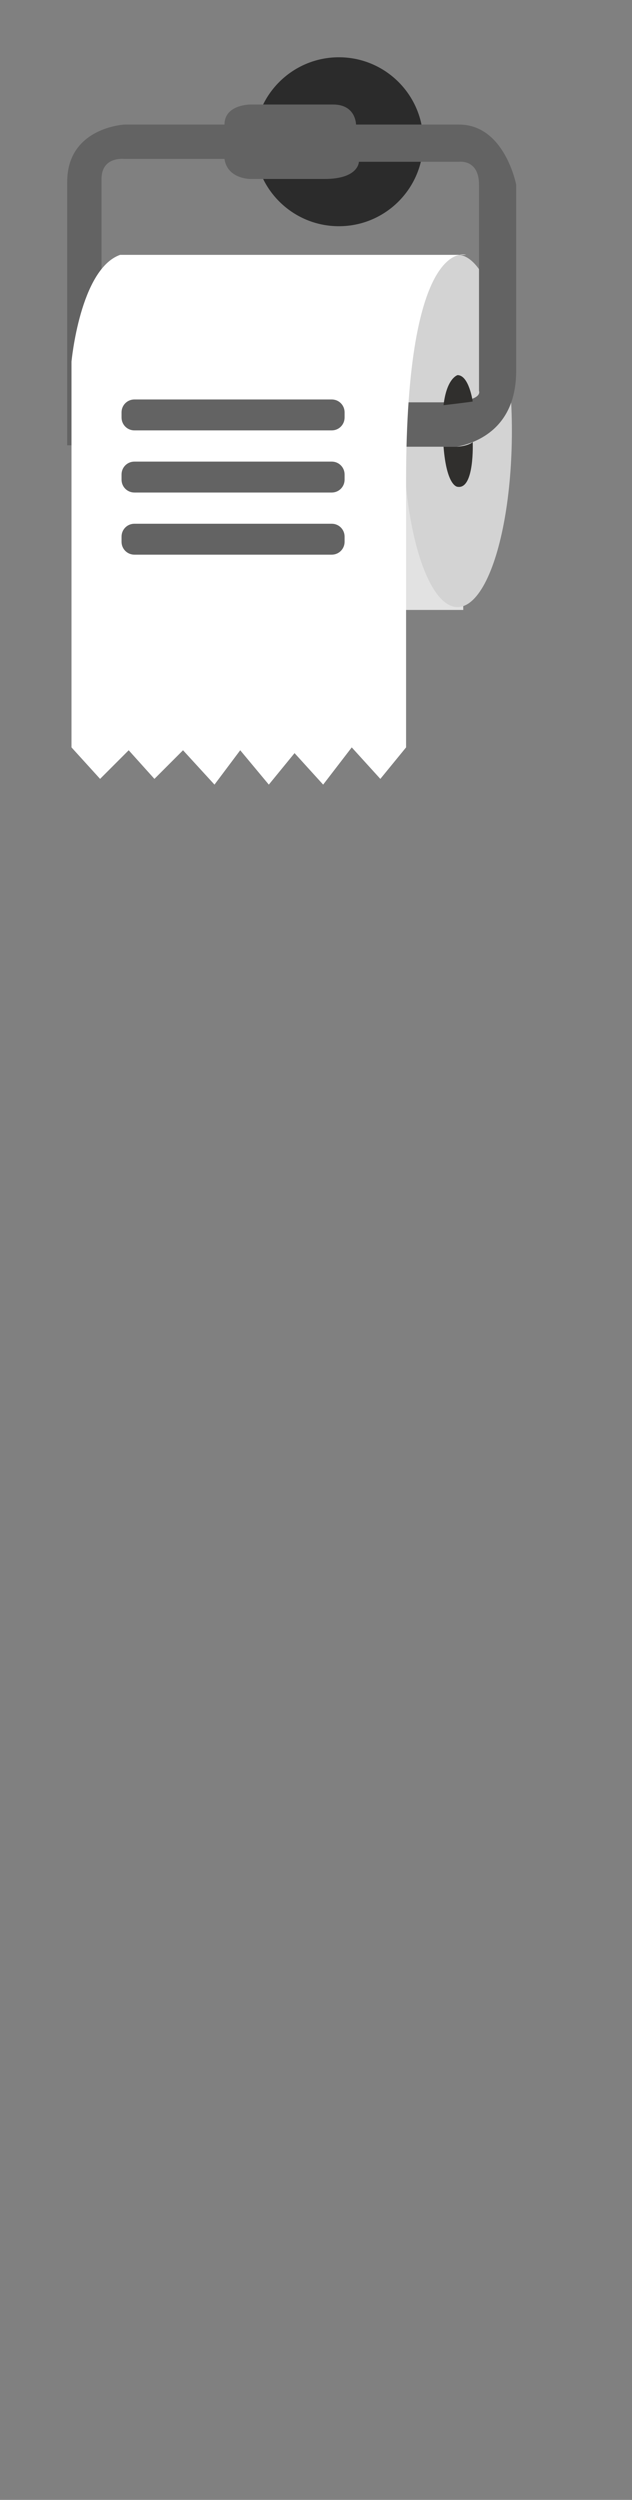 <?xml version="1.0" encoding="utf-8"?>
<!-- Generator: Adobe Illustrator 21.0.2, SVG Export Plug-In . SVG Version: 6.00 Build 0)  -->
<svg version="1.1" xmlns="http://www.w3.org/2000/svg" xmlns:xlink="http://www.w3.org/1999/xlink" x="0px" y="0px"
	 viewBox="0 0 221 873" style="enable-background:new 0 0 221 873;" xml:space="preserve">
<rect x="0" y="0" width="221" height="873" fill="#808080" stroke="none"/>
<style type="text/css">
	.st0{fill:#2B2B2B;}
	.st1{fill:#E2E2E2;}
	.st2{fill:#D3D3D3;}
	.st3{fill:#636363;}
	.st4{fill:#302F2D;}
	.st5{fill:#FFFFFF;}
	.st6{display:none;}
	.st7{display:inline;fill:#FFFFFF;}
	.st8{display:inline;fill:none;stroke:#B5B5B5;stroke-width:2;stroke-miterlimit:10;}
</style>
<g id="Layer_1">
	<g>
		<circle class="st0" cx="118.5" cy="49.5" r="29.5"/>
		<polygon class="st1" points="162,213 160,90 41,90 41,213 		"/>
		<ellipse class="st2" cx="160" cy="150.5" rx="19" ry="61.5"/>
		<path class="st3" d="M160.5,43.5h-36c0,0,0-7-8-7h-29c0,0-9,0-9,7h-35c0,0-20,1-20,20v92l66,0.5h70.3c7.1-1.4,20.7-6.6,20.7-26.5
			v-65C180.5,64.5,176.5,43.5,160.5,43.5z M154.5,140.5h-119v-78c0-8,8-7,8-7h35c1,7,9,7,9,7h26c12,0,12-6,12-6h35c0,0,7-1,7,8v72
			C167.5,136.5,169.5,140.5,154.5,140.5z"/>
		<path class="st4" d="M165.3,140.2c0,0-1.3-9.2-5.3-9.2c0,0-3.8,1-4.9,10.5C155.1,141.5,164.6,140.4,165.3,140.2z"/>
		<path class="st4" d="M160,170c0,0-3.8,0-4.9-14h4.9c0,0,3.6-0.2,5.3-1.6C165.3,154.4,166,171,160,170z"/>
		<path class="st5" d="M163,89c0,0-21-7-21,79v93l-9,11l-10-11l-10,13l-10-11l-9,11l-10-12l-9,12l-11-12l-10,10l-9-10l-10,10l-10-11
			V126.3c0,0,3-32.3,17-37.3H163z"/>
		<g class="st6">
			<polygon class="st7" points="25,380 35,393 45,380 54,393 64,380 75,393 84,380 94,393 103,380 113,393 123,380 133,393 142,380 
				142,260 25,260 			"/>
			<line class="st8" x1="25" y1="261" x2="31.3" y2="261"/>
			<line class="st8" x1="35" y1="261" x2="41.3" y2="261"/>
			<line class="st8" x1="45" y1="261" x2="51.3" y2="261"/>
			<line class="st8" x1="55" y1="261" x2="61.3" y2="261"/>
			<line class="st8" x1="65" y1="261" x2="71.3" y2="261"/>
			<line class="st8" x1="75" y1="261" x2="81.3" y2="261"/>
			<line class="st8" x1="85" y1="261" x2="91.3" y2="261"/>
			<line class="st8" x1="95" y1="261" x2="101.3" y2="261"/>
			<line class="st8" x1="105" y1="261" x2="111.3" y2="261"/>
			<line class="st8" x1="115" y1="261" x2="121.3" y2="261"/>
			<line class="st8" x1="125" y1="261" x2="131.3" y2="261"/>
			<line class="st8" x1="135" y1="261" x2="141.3" y2="261"/>
		</g>
		<g class="st6">
			<polygon class="st7" points="25,501 35,514 45,501 54,514 64,501 75,514 84,501 94,514 103,501 113,514 123,501 133,514 142,501 
				142,381 25,381 			"/>
			<line class="st8" x1="25" y1="382" x2="31.3" y2="382"/>
			<line class="st8" x1="35" y1="382" x2="41.3" y2="382"/>
			<line class="st8" x1="45" y1="382" x2="51.3" y2="382"/>
			<line class="st8" x1="55" y1="382" x2="61.3" y2="382"/>
			<line class="st8" x1="65" y1="382" x2="71.3" y2="382"/>
			<line class="st8" x1="75" y1="382" x2="81.3" y2="382"/>
			<line class="st8" x1="85" y1="382" x2="91.3" y2="382"/>
			<line class="st8" x1="95" y1="382" x2="101.3" y2="382"/>
			<line class="st8" x1="105" y1="382" x2="111.3" y2="382"/>
			<line class="st8" x1="115" y1="382" x2="121.3" y2="382"/>
			<line class="st8" x1="125" y1="382" x2="131.3" y2="382"/>
			<line class="st8" x1="135" y1="382" x2="141.3" y2="382"/>
		</g>
		<g class="st6">
			<polygon class="st7" points="25,618 35,631 45,618 54,631 64,618 75,631 84,618 94,631 103,618 113,631 123,618 133,631 142,618 
				142,498 25,498 			"/>
			<line class="st8" x1="25" y1="499" x2="31.3" y2="499"/>
			<line class="st8" x1="35" y1="499" x2="41.3" y2="499"/>
			<line class="st8" x1="45" y1="499" x2="51.3" y2="499"/>
			<line class="st8" x1="55" y1="499" x2="61.3" y2="499"/>
			<line class="st8" x1="65" y1="499" x2="71.3" y2="499"/>
			<line class="st8" x1="75" y1="499" x2="81.3" y2="499"/>
			<line class="st8" x1="85" y1="499" x2="91.3" y2="499"/>
			<line class="st8" x1="95" y1="499" x2="101.3" y2="499"/>
			<line class="st8" x1="105" y1="499" x2="111.3" y2="499"/>
			<line class="st8" x1="115" y1="499" x2="121.3" y2="499"/>
			<line class="st8" x1="125" y1="499" x2="131.3" y2="499"/>
			<line class="st8" x1="135" y1="499" x2="141.3" y2="499"/>
		</g>
		<g class="st6">
			<polygon class="st7" points="25,738 35,751 45,738 54,751 64,738 75,751 84,738 94,751 103,738 113,751 123,738 133,751 142,738 
				142,618 25,618 			"/>
			<line class="st8" x1="25" y1="619" x2="31.3" y2="619"/>
			<line class="st8" x1="35" y1="619" x2="41.3" y2="619"/>
			<line class="st8" x1="45" y1="619" x2="51.3" y2="619"/>
			<line class="st8" x1="55" y1="619" x2="61.3" y2="619"/>
			<line class="st8" x1="65" y1="619" x2="71.3" y2="619"/>
			<line class="st8" x1="75" y1="619" x2="81.3" y2="619"/>
			<line class="st8" x1="85" y1="619" x2="91.3" y2="619"/>
			<line class="st8" x1="95" y1="619" x2="101.3" y2="619"/>
			<line class="st8" x1="105" y1="619" x2="111.3" y2="619"/>
			<line class="st8" x1="115" y1="619" x2="121.3" y2="619"/>
			<line class="st8" x1="125" y1="619" x2="131.3" y2="619"/>
			<line class="st8" x1="135" y1="619" x2="141.3" y2="619"/>
		</g>
		<g class="st6">
			<path class="st7" d="M25.7,859l6.4,8.3c1.2,1.6,3.5,1.9,5.1,0.7c0.2-0.2,0.5-0.4,0.7-0.7l4.1-5.3c1.2-1.6,3.5-1.9,5.1-0.7
				c0.3,0.2,0.6,0.5,0.8,0.8l3.3,4.8c1.1,1.7,3.4,2.1,5.1,0.9c0.3-0.2,0.6-0.5,0.8-0.8l4.2-5.5c1.2-1.6,3.5-1.9,5.1-0.7
				c0.2,0.2,0.4,0.3,0.6,0.5l5,5.9c1.3,1.5,3.6,1.7,5.1,0.4c0.2-0.2,0.5-0.4,0.6-0.7l3.5-5c1.1-1.7,3.4-2.1,5.1-0.9
				c0.3,0.2,0.6,0.5,0.8,0.8l3.9,5.1c1.2,1.6,3.5,1.9,5.1,0.7c0.3-0.2,0.6-0.5,0.8-0.8l3.3-4.8c1.1-1.7,3.4-2.1,5.1-0.9
				c0.3,0.2,0.6,0.5,0.8,0.8l4.1,5.3c1.2,1.6,3.5,1.9,5.1,0.7c0.2-0.2,0.5-0.4,0.7-0.7l4.2-5.5c1.2-1.6,3.5-1.9,5.1-0.7
				c0.2,0.2,0.5,0.4,0.7,0.7l4.1,5.3c1.2,1.6,3.5,1.9,5.1,0.7c0.3-0.2,0.6-0.5,0.8-0.8l5.5-8c0.4-0.6,0.6-1.3,0.6-2.1V741.6
				c0-2-1.6-3.6-3.6-3.6c0,0,0,0,0,0H28.6c-2,0-3.6,1.6-3.6,3.6l0,0v115.1C25,857.6,25.2,858.4,25.7,859z"/>
			<line class="st8" x1="25" y1="739" x2="31.3" y2="739"/>
			<line class="st8" x1="35" y1="739" x2="41.3" y2="739"/>
			<line class="st8" x1="45" y1="739" x2="51.3" y2="739"/>
			<line class="st8" x1="55" y1="739" x2="61.3" y2="739"/>
			<line class="st8" x1="65" y1="739" x2="71.3" y2="739"/>
			<line class="st8" x1="75" y1="739" x2="81.3" y2="739"/>
			<line class="st8" x1="85" y1="739" x2="91.3" y2="739"/>
			<line class="st8" x1="95" y1="739" x2="101.3" y2="739"/>
			<line class="st8" x1="105" y1="739" x2="111.3" y2="739"/>
			<line class="st8" x1="115" y1="739" x2="121.3" y2="739"/>
			<line class="st8" x1="125" y1="739" x2="131.3" y2="739"/>
			<line class="st8" x1="135" y1="739" x2="141.3" y2="739"/>
		</g>
	</g>
</g>
<g id="Laag_2">
	<g>
		<path class="st3" d="M116,150.3H47c-2.5,0-4.5-2-4.5-4.5V144c0-2.5,2-4.5,4.5-4.5h69c2.5,0,4.5,2,4.5,4.5v1.8
			C120.5,148.3,118.5,150.3,116,150.3z"/>
		<path class="st3" d="M116,193.7H47c-2.5,0-4.5-2-4.5-4.5v-1.8c0-2.5,2-4.5,4.5-4.5h69c2.5,0,4.5,2,4.5,4.5v1.8
			C120.5,191.7,118.5,193.7,116,193.7z"/>
		<path class="st3" d="M116,172H47c-2.5,0-4.5-2-4.5-4.5v-1.8c0-2.5,2-4.5,4.5-4.5h69c2.5,0,4.5,2,4.5,4.5v1.8
			C120.5,170,118.5,172,116,172z"/>
	</g>
</g>
</svg>
